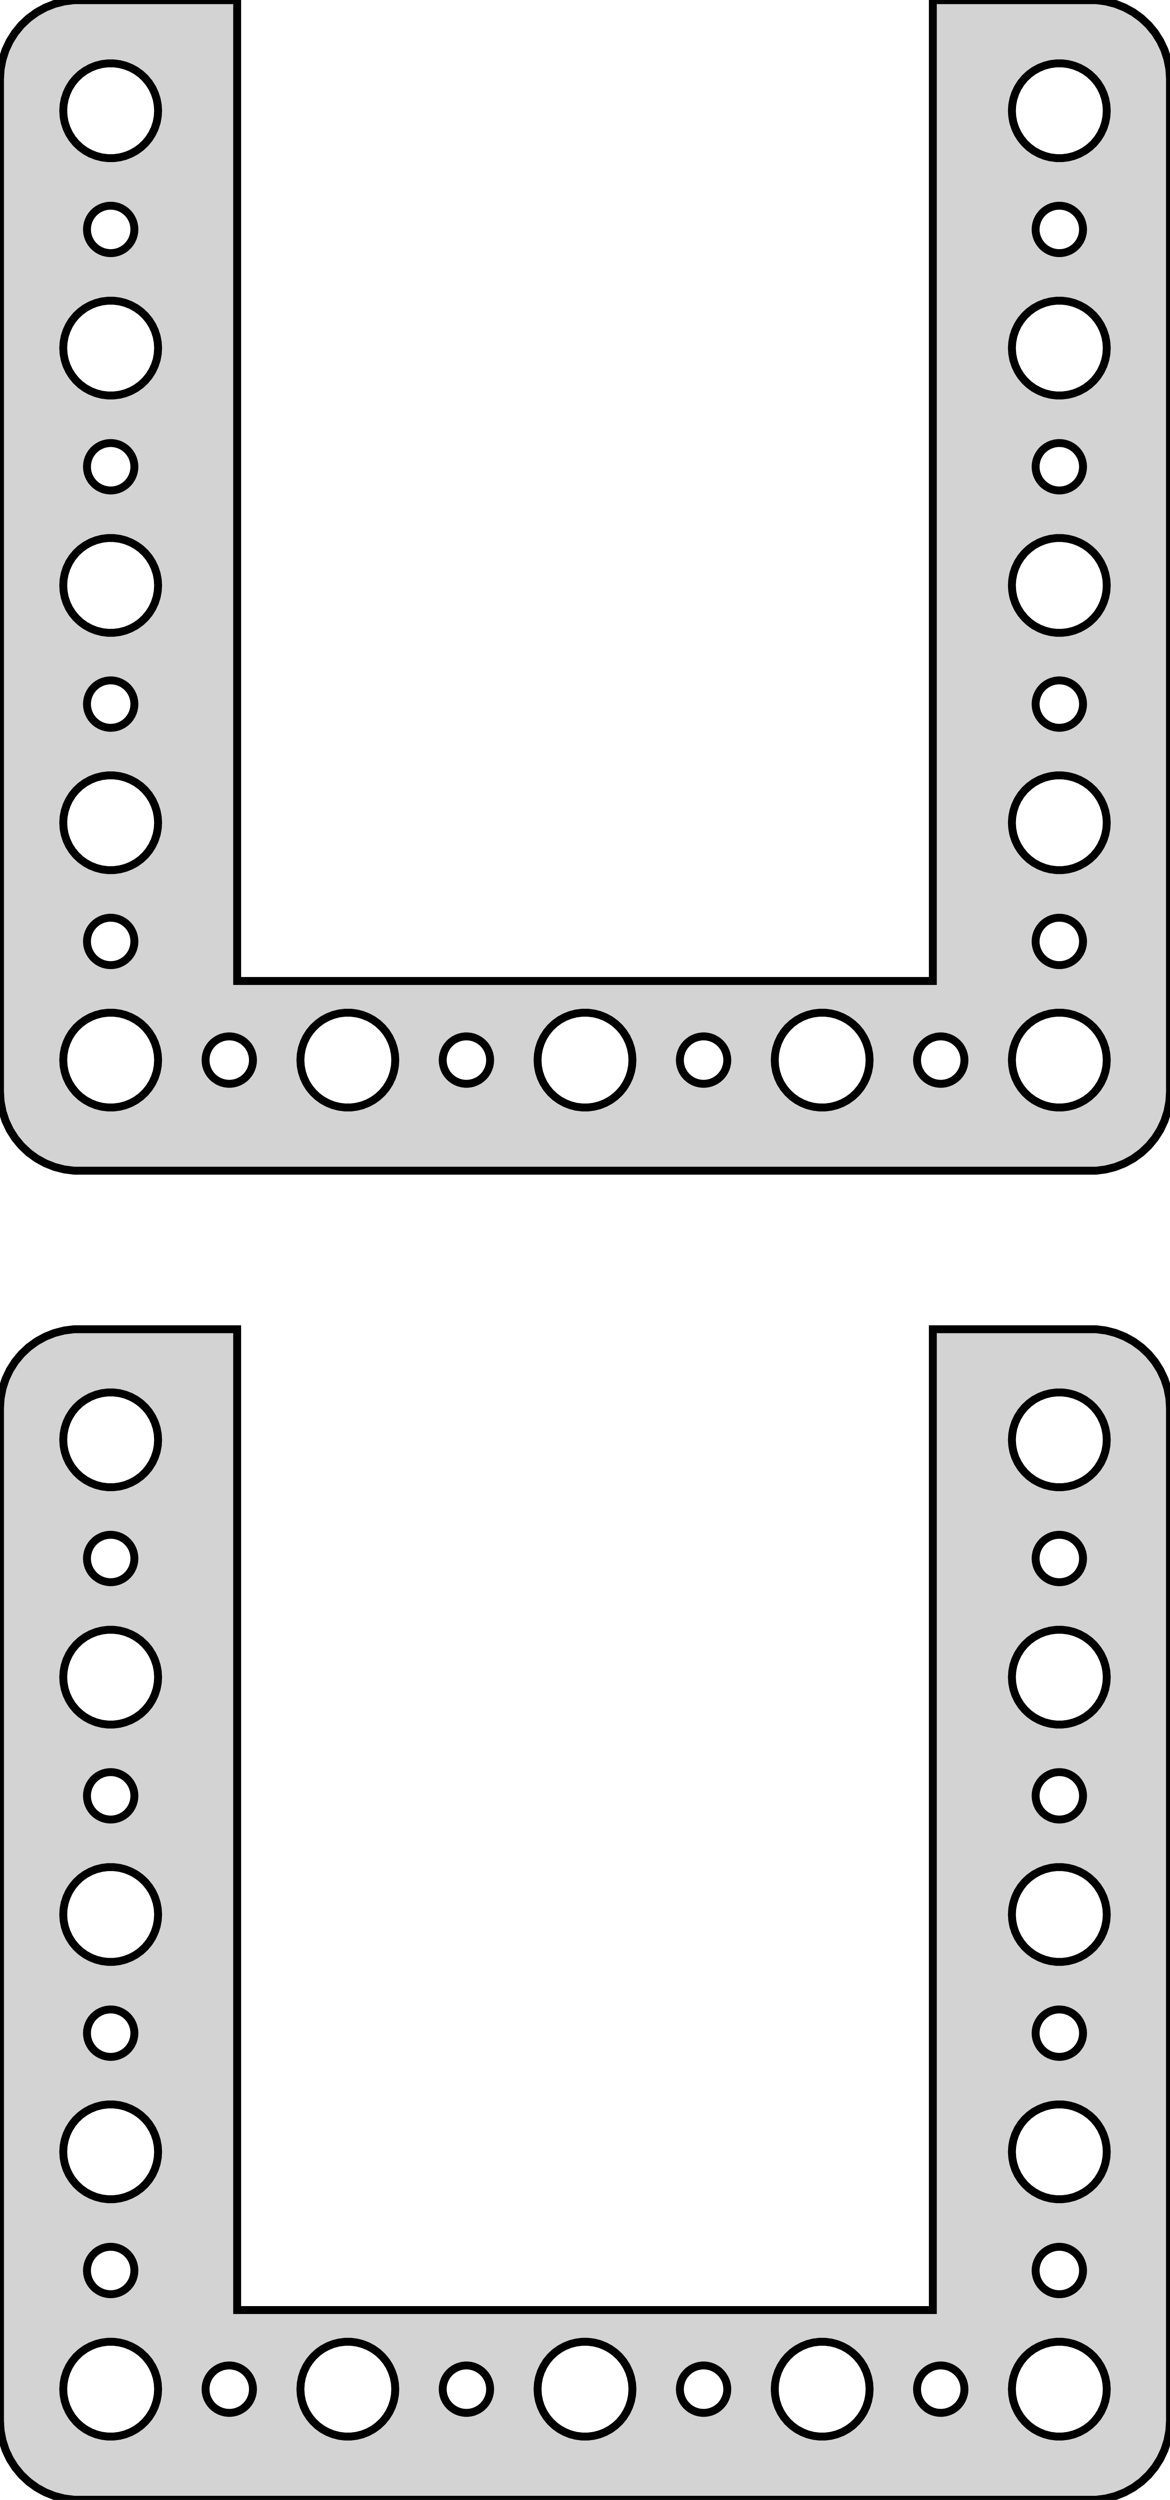 <?xml version="1.0" standalone="no"?>
<!DOCTYPE svg PUBLIC "-//W3C//DTD SVG 1.1//EN" "http://www.w3.org/Graphics/SVG/1.1/DTD/svg11.dtd">
<svg width="74mm" height="158mm" viewBox="-37 -289 74 158" xmlns="http://www.w3.org/2000/svg" version="1.1">
<title>OpenSCAD Model</title>
<path d="
M 32.937,-215.089 L 33.545,-215.245 L 34.129,-215.476 L 34.679,-215.778 L 35.187,-216.147 L 35.645,-216.577
 L 36.045,-217.061 L 36.382,-217.591 L 36.649,-218.159 L 36.843,-218.757 L 36.961,-219.373 L 37,-220
 L 37,-284 L 36.961,-284.627 L 36.843,-285.243 L 36.649,-285.841 L 36.382,-286.409 L 36.045,-286.939
 L 35.645,-287.423 L 35.187,-287.853 L 34.679,-288.222 L 34.129,-288.524 L 33.545,-288.755 L 32.937,-288.911
 L 32.314,-288.99 L 22,-288.99 L 22,-227 L -22,-227 L -22,-288.99 L -32.314,-288.99
 L -32.937,-288.911 L -33.545,-288.755 L -34.129,-288.524 L -34.679,-288.222 L -35.187,-287.853 L -35.645,-287.423
 L -36.045,-286.939 L -36.382,-286.409 L -36.649,-285.841 L -36.843,-285.243 L -36.961,-284.627 L -37,-284
 L -37,-220 L -36.961,-219.373 L -36.843,-218.757 L -36.649,-218.159 L -36.382,-217.591 L -36.045,-217.061
 L -35.645,-216.577 L -35.187,-216.147 L -34.679,-215.778 L -34.129,-215.476 L -33.545,-215.245 L -32.937,-215.089
 L -32.314,-215.01 L 32.314,-215.01 z
M -30.188,-279.006 L -30.562,-279.053 L -30.927,-279.147 L -31.277,-279.286 L -31.608,-279.467 L -31.912,-279.688
 L -32.187,-279.946 L -32.427,-280.237 L -32.629,-280.555 L -32.789,-280.896 L -32.906,-281.254 L -32.976,-281.624
 L -33,-282 L -32.976,-282.376 L -32.906,-282.746 L -32.789,-283.104 L -32.629,-283.445 L -32.427,-283.763
 L -32.187,-284.054 L -31.912,-284.312 L -31.608,-284.533 L -31.277,-284.714 L -30.927,-284.853 L -30.562,-284.947
 L -30.188,-284.994 L -29.812,-284.994 L -29.438,-284.947 L -29.073,-284.853 L -28.723,-284.714 L -28.392,-284.533
 L -28.088,-284.312 L -27.813,-284.054 L -27.573,-283.763 L -27.371,-283.445 L -27.211,-283.104 L -27.094,-282.746
 L -27.024,-282.376 L -27,-282 L -27.024,-281.624 L -27.094,-281.254 L -27.211,-280.896 L -27.371,-280.555
 L -27.573,-280.237 L -27.813,-279.946 L -28.088,-279.688 L -28.392,-279.467 L -28.723,-279.286 L -29.073,-279.147
 L -29.438,-279.053 L -29.812,-279.006 z
M 29.812,-279.006 L 29.438,-279.053 L 29.073,-279.147 L 28.723,-279.286 L 28.392,-279.467 L 28.088,-279.688
 L 27.813,-279.946 L 27.573,-280.237 L 27.371,-280.555 L 27.211,-280.896 L 27.094,-281.254 L 27.024,-281.624
 L 27,-282 L 27.024,-282.376 L 27.094,-282.746 L 27.211,-283.104 L 27.371,-283.445 L 27.573,-283.763
 L 27.813,-284.054 L 28.088,-284.312 L 28.392,-284.533 L 28.723,-284.714 L 29.073,-284.853 L 29.438,-284.947
 L 29.812,-284.994 L 30.188,-284.994 L 30.562,-284.947 L 30.927,-284.853 L 31.277,-284.714 L 31.608,-284.533
 L 31.912,-284.312 L 32.187,-284.054 L 32.427,-283.763 L 32.629,-283.445 L 32.789,-283.104 L 32.906,-282.746
 L 32.976,-282.376 L 33,-282 L 32.976,-281.624 L 32.906,-281.254 L 32.789,-280.896 L 32.629,-280.555
 L 32.427,-280.237 L 32.187,-279.946 L 31.912,-279.688 L 31.608,-279.467 L 31.277,-279.286 L 30.927,-279.147
 L 30.562,-279.053 L 30.188,-279.006 z
M 29.906,-273.003 L 29.719,-273.027 L 29.537,-273.073 L 29.361,-273.143 L 29.196,-273.234 L 29.044,-273.344
 L 28.907,-273.473 L 28.787,-273.618 L 28.686,-273.777 L 28.605,-273.948 L 28.547,-274.127 L 28.512,-274.312
 L 28.5,-274.5 L 28.512,-274.688 L 28.547,-274.873 L 28.605,-275.052 L 28.686,-275.223 L 28.787,-275.382
 L 28.907,-275.527 L 29.044,-275.656 L 29.196,-275.766 L 29.361,-275.857 L 29.537,-275.927 L 29.719,-275.973
 L 29.906,-275.997 L 30.094,-275.997 L 30.281,-275.973 L 30.463,-275.927 L 30.639,-275.857 L 30.804,-275.766
 L 30.956,-275.656 L 31.093,-275.527 L 31.213,-275.382 L 31.314,-275.223 L 31.395,-275.052 L 31.453,-274.873
 L 31.488,-274.688 L 31.5,-274.5 L 31.488,-274.312 L 31.453,-274.127 L 31.395,-273.948 L 31.314,-273.777
 L 31.213,-273.618 L 31.093,-273.473 L 30.956,-273.344 L 30.804,-273.234 L 30.639,-273.143 L 30.463,-273.073
 L 30.281,-273.027 L 30.094,-273.003 z
M -30.094,-273.003 L -30.281,-273.027 L -30.463,-273.073 L -30.639,-273.143 L -30.804,-273.234 L -30.956,-273.344
 L -31.093,-273.473 L -31.213,-273.618 L -31.314,-273.777 L -31.395,-273.948 L -31.453,-274.127 L -31.488,-274.312
 L -31.5,-274.5 L -31.488,-274.688 L -31.453,-274.873 L -31.395,-275.052 L -31.314,-275.223 L -31.213,-275.382
 L -31.093,-275.527 L -30.956,-275.656 L -30.804,-275.766 L -30.639,-275.857 L -30.463,-275.927 L -30.281,-275.973
 L -30.094,-275.997 L -29.906,-275.997 L -29.719,-275.973 L -29.537,-275.927 L -29.361,-275.857 L -29.196,-275.766
 L -29.044,-275.656 L -28.907,-275.527 L -28.787,-275.382 L -28.686,-275.223 L -28.605,-275.052 L -28.547,-274.873
 L -28.512,-274.688 L -28.5,-274.5 L -28.512,-274.312 L -28.547,-274.127 L -28.605,-273.948 L -28.686,-273.777
 L -28.787,-273.618 L -28.907,-273.473 L -29.044,-273.344 L -29.196,-273.234 L -29.361,-273.143 L -29.537,-273.073
 L -29.719,-273.027 L -29.906,-273.003 z
M 29.812,-264.006 L 29.438,-264.053 L 29.073,-264.147 L 28.723,-264.286 L 28.392,-264.467 L 28.088,-264.688
 L 27.813,-264.946 L 27.573,-265.237 L 27.371,-265.555 L 27.211,-265.896 L 27.094,-266.254 L 27.024,-266.624
 L 27,-267 L 27.024,-267.376 L 27.094,-267.746 L 27.211,-268.104 L 27.371,-268.445 L 27.573,-268.763
 L 27.813,-269.054 L 28.088,-269.312 L 28.392,-269.533 L 28.723,-269.714 L 29.073,-269.853 L 29.438,-269.947
 L 29.812,-269.994 L 30.188,-269.994 L 30.562,-269.947 L 30.927,-269.853 L 31.277,-269.714 L 31.608,-269.533
 L 31.912,-269.312 L 32.187,-269.054 L 32.427,-268.763 L 32.629,-268.445 L 32.789,-268.104 L 32.906,-267.746
 L 32.976,-267.376 L 33,-267 L 32.976,-266.624 L 32.906,-266.254 L 32.789,-265.896 L 32.629,-265.555
 L 32.427,-265.237 L 32.187,-264.946 L 31.912,-264.688 L 31.608,-264.467 L 31.277,-264.286 L 30.927,-264.147
 L 30.562,-264.053 L 30.188,-264.006 z
M -30.188,-264.006 L -30.562,-264.053 L -30.927,-264.147 L -31.277,-264.286 L -31.608,-264.467 L -31.912,-264.688
 L -32.187,-264.946 L -32.427,-265.237 L -32.629,-265.555 L -32.789,-265.896 L -32.906,-266.254 L -32.976,-266.624
 L -33,-267 L -32.976,-267.376 L -32.906,-267.746 L -32.789,-268.104 L -32.629,-268.445 L -32.427,-268.763
 L -32.187,-269.054 L -31.912,-269.312 L -31.608,-269.533 L -31.277,-269.714 L -30.927,-269.853 L -30.562,-269.947
 L -30.188,-269.994 L -29.812,-269.994 L -29.438,-269.947 L -29.073,-269.853 L -28.723,-269.714 L -28.392,-269.533
 L -28.088,-269.312 L -27.813,-269.054 L -27.573,-268.763 L -27.371,-268.445 L -27.211,-268.104 L -27.094,-267.746
 L -27.024,-267.376 L -27,-267 L -27.024,-266.624 L -27.094,-266.254 L -27.211,-265.896 L -27.371,-265.555
 L -27.573,-265.237 L -27.813,-264.946 L -28.088,-264.688 L -28.392,-264.467 L -28.723,-264.286 L -29.073,-264.147
 L -29.438,-264.053 L -29.812,-264.006 z
M -30.094,-258.003 L -30.281,-258.027 L -30.463,-258.073 L -30.639,-258.143 L -30.804,-258.234 L -30.956,-258.344
 L -31.093,-258.473 L -31.213,-258.618 L -31.314,-258.777 L -31.395,-258.948 L -31.453,-259.127 L -31.488,-259.312
 L -31.5,-259.5 L -31.488,-259.688 L -31.453,-259.873 L -31.395,-260.052 L -31.314,-260.223 L -31.213,-260.382
 L -31.093,-260.527 L -30.956,-260.656 L -30.804,-260.766 L -30.639,-260.857 L -30.463,-260.927 L -30.281,-260.973
 L -30.094,-260.997 L -29.906,-260.997 L -29.719,-260.973 L -29.537,-260.927 L -29.361,-260.857 L -29.196,-260.766
 L -29.044,-260.656 L -28.907,-260.527 L -28.787,-260.382 L -28.686,-260.223 L -28.605,-260.052 L -28.547,-259.873
 L -28.512,-259.688 L -28.5,-259.5 L -28.512,-259.312 L -28.547,-259.127 L -28.605,-258.948 L -28.686,-258.777
 L -28.787,-258.618 L -28.907,-258.473 L -29.044,-258.344 L -29.196,-258.234 L -29.361,-258.143 L -29.537,-258.073
 L -29.719,-258.027 L -29.906,-258.003 z
M 29.906,-258.003 L 29.719,-258.027 L 29.537,-258.073 L 29.361,-258.143 L 29.196,-258.234 L 29.044,-258.344
 L 28.907,-258.473 L 28.787,-258.618 L 28.686,-258.777 L 28.605,-258.948 L 28.547,-259.127 L 28.512,-259.312
 L 28.5,-259.5 L 28.512,-259.688 L 28.547,-259.873 L 28.605,-260.052 L 28.686,-260.223 L 28.787,-260.382
 L 28.907,-260.527 L 29.044,-260.656 L 29.196,-260.766 L 29.361,-260.857 L 29.537,-260.927 L 29.719,-260.973
 L 29.906,-260.997 L 30.094,-260.997 L 30.281,-260.973 L 30.463,-260.927 L 30.639,-260.857 L 30.804,-260.766
 L 30.956,-260.656 L 31.093,-260.527 L 31.213,-260.382 L 31.314,-260.223 L 31.395,-260.052 L 31.453,-259.873
 L 31.488,-259.688 L 31.5,-259.5 L 31.488,-259.312 L 31.453,-259.127 L 31.395,-258.948 L 31.314,-258.777
 L 31.213,-258.618 L 31.093,-258.473 L 30.956,-258.344 L 30.804,-258.234 L 30.639,-258.143 L 30.463,-258.073
 L 30.281,-258.027 L 30.094,-258.003 z
M 29.812,-249.006 L 29.438,-249.053 L 29.073,-249.147 L 28.723,-249.286 L 28.392,-249.467 L 28.088,-249.688
 L 27.813,-249.946 L 27.573,-250.237 L 27.371,-250.555 L 27.211,-250.896 L 27.094,-251.254 L 27.024,-251.624
 L 27,-252 L 27.024,-252.376 L 27.094,-252.746 L 27.211,-253.104 L 27.371,-253.445 L 27.573,-253.763
 L 27.813,-254.054 L 28.088,-254.312 L 28.392,-254.533 L 28.723,-254.714 L 29.073,-254.853 L 29.438,-254.947
 L 29.812,-254.994 L 30.188,-254.994 L 30.562,-254.947 L 30.927,-254.853 L 31.277,-254.714 L 31.608,-254.533
 L 31.912,-254.312 L 32.187,-254.054 L 32.427,-253.763 L 32.629,-253.445 L 32.789,-253.104 L 32.906,-252.746
 L 32.976,-252.376 L 33,-252 L 32.976,-251.624 L 32.906,-251.254 L 32.789,-250.896 L 32.629,-250.555
 L 32.427,-250.237 L 32.187,-249.946 L 31.912,-249.688 L 31.608,-249.467 L 31.277,-249.286 L 30.927,-249.147
 L 30.562,-249.053 L 30.188,-249.006 z
M -30.188,-249.006 L -30.562,-249.053 L -30.927,-249.147 L -31.277,-249.286 L -31.608,-249.467 L -31.912,-249.688
 L -32.187,-249.946 L -32.427,-250.237 L -32.629,-250.555 L -32.789,-250.896 L -32.906,-251.254 L -32.976,-251.624
 L -33,-252 L -32.976,-252.376 L -32.906,-252.746 L -32.789,-253.104 L -32.629,-253.445 L -32.427,-253.763
 L -32.187,-254.054 L -31.912,-254.312 L -31.608,-254.533 L -31.277,-254.714 L -30.927,-254.853 L -30.562,-254.947
 L -30.188,-254.994 L -29.812,-254.994 L -29.438,-254.947 L -29.073,-254.853 L -28.723,-254.714 L -28.392,-254.533
 L -28.088,-254.312 L -27.813,-254.054 L -27.573,-253.763 L -27.371,-253.445 L -27.211,-253.104 L -27.094,-252.746
 L -27.024,-252.376 L -27,-252 L -27.024,-251.624 L -27.094,-251.254 L -27.211,-250.896 L -27.371,-250.555
 L -27.573,-250.237 L -27.813,-249.946 L -28.088,-249.688 L -28.392,-249.467 L -28.723,-249.286 L -29.073,-249.147
 L -29.438,-249.053 L -29.812,-249.006 z
M 29.906,-243.003 L 29.719,-243.027 L 29.537,-243.073 L 29.361,-243.143 L 29.196,-243.234 L 29.044,-243.344
 L 28.907,-243.473 L 28.787,-243.618 L 28.686,-243.777 L 28.605,-243.948 L 28.547,-244.127 L 28.512,-244.312
 L 28.5,-244.5 L 28.512,-244.688 L 28.547,-244.873 L 28.605,-245.052 L 28.686,-245.223 L 28.787,-245.382
 L 28.907,-245.527 L 29.044,-245.656 L 29.196,-245.766 L 29.361,-245.857 L 29.537,-245.927 L 29.719,-245.973
 L 29.906,-245.997 L 30.094,-245.997 L 30.281,-245.973 L 30.463,-245.927 L 30.639,-245.857 L 30.804,-245.766
 L 30.956,-245.656 L 31.093,-245.527 L 31.213,-245.382 L 31.314,-245.223 L 31.395,-245.052 L 31.453,-244.873
 L 31.488,-244.688 L 31.5,-244.5 L 31.488,-244.312 L 31.453,-244.127 L 31.395,-243.948 L 31.314,-243.777
 L 31.213,-243.618 L 31.093,-243.473 L 30.956,-243.344 L 30.804,-243.234 L 30.639,-243.143 L 30.463,-243.073
 L 30.281,-243.027 L 30.094,-243.003 z
M -30.094,-243.003 L -30.281,-243.027 L -30.463,-243.073 L -30.639,-243.143 L -30.804,-243.234 L -30.956,-243.344
 L -31.093,-243.473 L -31.213,-243.618 L -31.314,-243.777 L -31.395,-243.948 L -31.453,-244.127 L -31.488,-244.312
 L -31.5,-244.5 L -31.488,-244.688 L -31.453,-244.873 L -31.395,-245.052 L -31.314,-245.223 L -31.213,-245.382
 L -31.093,-245.527 L -30.956,-245.656 L -30.804,-245.766 L -30.639,-245.857 L -30.463,-245.927 L -30.281,-245.973
 L -30.094,-245.997 L -29.906,-245.997 L -29.719,-245.973 L -29.537,-245.927 L -29.361,-245.857 L -29.196,-245.766
 L -29.044,-245.656 L -28.907,-245.527 L -28.787,-245.382 L -28.686,-245.223 L -28.605,-245.052 L -28.547,-244.873
 L -28.512,-244.688 L -28.5,-244.5 L -28.512,-244.312 L -28.547,-244.127 L -28.605,-243.948 L -28.686,-243.777
 L -28.787,-243.618 L -28.907,-243.473 L -29.044,-243.344 L -29.196,-243.234 L -29.361,-243.143 L -29.537,-243.073
 L -29.719,-243.027 L -29.906,-243.003 z
M 29.812,-234.006 L 29.438,-234.053 L 29.073,-234.147 L 28.723,-234.286 L 28.392,-234.467 L 28.088,-234.688
 L 27.813,-234.946 L 27.573,-235.237 L 27.371,-235.555 L 27.211,-235.896 L 27.094,-236.254 L 27.024,-236.624
 L 27,-237 L 27.024,-237.376 L 27.094,-237.746 L 27.211,-238.104 L 27.371,-238.445 L 27.573,-238.763
 L 27.813,-239.054 L 28.088,-239.312 L 28.392,-239.533 L 28.723,-239.714 L 29.073,-239.853 L 29.438,-239.947
 L 29.812,-239.994 L 30.188,-239.994 L 30.562,-239.947 L 30.927,-239.853 L 31.277,-239.714 L 31.608,-239.533
 L 31.912,-239.312 L 32.187,-239.054 L 32.427,-238.763 L 32.629,-238.445 L 32.789,-238.104 L 32.906,-237.746
 L 32.976,-237.376 L 33,-237 L 32.976,-236.624 L 32.906,-236.254 L 32.789,-235.896 L 32.629,-235.555
 L 32.427,-235.237 L 32.187,-234.946 L 31.912,-234.688 L 31.608,-234.467 L 31.277,-234.286 L 30.927,-234.147
 L 30.562,-234.053 L 30.188,-234.006 z
M -30.188,-234.006 L -30.562,-234.053 L -30.927,-234.147 L -31.277,-234.286 L -31.608,-234.467 L -31.912,-234.688
 L -32.187,-234.946 L -32.427,-235.237 L -32.629,-235.555 L -32.789,-235.896 L -32.906,-236.254 L -32.976,-236.624
 L -33,-237 L -32.976,-237.376 L -32.906,-237.746 L -32.789,-238.104 L -32.629,-238.445 L -32.427,-238.763
 L -32.187,-239.054 L -31.912,-239.312 L -31.608,-239.533 L -31.277,-239.714 L -30.927,-239.853 L -30.562,-239.947
 L -30.188,-239.994 L -29.812,-239.994 L -29.438,-239.947 L -29.073,-239.853 L -28.723,-239.714 L -28.392,-239.533
 L -28.088,-239.312 L -27.813,-239.054 L -27.573,-238.763 L -27.371,-238.445 L -27.211,-238.104 L -27.094,-237.746
 L -27.024,-237.376 L -27,-237 L -27.024,-236.624 L -27.094,-236.254 L -27.211,-235.896 L -27.371,-235.555
 L -27.573,-235.237 L -27.813,-234.946 L -28.088,-234.688 L -28.392,-234.467 L -28.723,-234.286 L -29.073,-234.147
 L -29.438,-234.053 L -29.812,-234.006 z
M -30.094,-228.003 L -30.281,-228.027 L -30.463,-228.073 L -30.639,-228.143 L -30.804,-228.234 L -30.956,-228.344
 L -31.093,-228.473 L -31.213,-228.618 L -31.314,-228.777 L -31.395,-228.948 L -31.453,-229.127 L -31.488,-229.312
 L -31.5,-229.5 L -31.488,-229.688 L -31.453,-229.873 L -31.395,-230.052 L -31.314,-230.223 L -31.213,-230.382
 L -31.093,-230.527 L -30.956,-230.656 L -30.804,-230.766 L -30.639,-230.857 L -30.463,-230.927 L -30.281,-230.973
 L -30.094,-230.997 L -29.906,-230.997 L -29.719,-230.973 L -29.537,-230.927 L -29.361,-230.857 L -29.196,-230.766
 L -29.044,-230.656 L -28.907,-230.527 L -28.787,-230.382 L -28.686,-230.223 L -28.605,-230.052 L -28.547,-229.873
 L -28.512,-229.688 L -28.5,-229.5 L -28.512,-229.312 L -28.547,-229.127 L -28.605,-228.948 L -28.686,-228.777
 L -28.787,-228.618 L -28.907,-228.473 L -29.044,-228.344 L -29.196,-228.234 L -29.361,-228.143 L -29.537,-228.073
 L -29.719,-228.027 L -29.906,-228.003 z
M 29.906,-228.003 L 29.719,-228.027 L 29.537,-228.073 L 29.361,-228.143 L 29.196,-228.234 L 29.044,-228.344
 L 28.907,-228.473 L 28.787,-228.618 L 28.686,-228.777 L 28.605,-228.948 L 28.547,-229.127 L 28.512,-229.312
 L 28.5,-229.5 L 28.512,-229.688 L 28.547,-229.873 L 28.605,-230.052 L 28.686,-230.223 L 28.787,-230.382
 L 28.907,-230.527 L 29.044,-230.656 L 29.196,-230.766 L 29.361,-230.857 L 29.537,-230.927 L 29.719,-230.973
 L 29.906,-230.997 L 30.094,-230.997 L 30.281,-230.973 L 30.463,-230.927 L 30.639,-230.857 L 30.804,-230.766
 L 30.956,-230.656 L 31.093,-230.527 L 31.213,-230.382 L 31.314,-230.223 L 31.395,-230.052 L 31.453,-229.873
 L 31.488,-229.688 L 31.5,-229.5 L 31.488,-229.312 L 31.453,-229.127 L 31.395,-228.948 L 31.314,-228.777
 L 31.213,-228.618 L 31.093,-228.473 L 30.956,-228.344 L 30.804,-228.234 L 30.639,-228.143 L 30.463,-228.073
 L 30.281,-228.027 L 30.094,-228.003 z
M 14.812,-219.006 L 14.438,-219.053 L 14.073,-219.147 L 13.723,-219.286 L 13.393,-219.467 L 13.088,-219.688
 L 12.813,-219.946 L 12.573,-220.237 L 12.371,-220.555 L 12.211,-220.896 L 12.094,-221.254 L 12.024,-221.624
 L 12,-222 L 12.024,-222.376 L 12.094,-222.746 L 12.211,-223.104 L 12.371,-223.445 L 12.573,-223.763
 L 12.813,-224.054 L 13.088,-224.312 L 13.393,-224.533 L 13.723,-224.714 L 14.073,-224.853 L 14.438,-224.947
 L 14.812,-224.994 L 15.188,-224.994 L 15.562,-224.947 L 15.927,-224.853 L 16.277,-224.714 L 16.608,-224.533
 L 16.912,-224.312 L 17.187,-224.054 L 17.427,-223.763 L 17.629,-223.445 L 17.789,-223.104 L 17.906,-222.746
 L 17.976,-222.376 L 18,-222 L 17.976,-221.624 L 17.906,-221.254 L 17.789,-220.896 L 17.629,-220.555
 L 17.427,-220.237 L 17.187,-219.946 L 16.912,-219.688 L 16.608,-219.467 L 16.277,-219.286 L 15.927,-219.147
 L 15.562,-219.053 L 15.188,-219.006 z
M -0.188,-219.006 L -0.562,-219.053 L -0.927,-219.147 L -1.277,-219.286 L -1.607,-219.467 L -1.912,-219.688
 L -2.187,-219.946 L -2.427,-220.237 L -2.629,-220.555 L -2.789,-220.896 L -2.906,-221.254 L -2.976,-221.624
 L -3,-222 L -2.976,-222.376 L -2.906,-222.746 L -2.789,-223.104 L -2.629,-223.445 L -2.427,-223.763
 L -2.187,-224.054 L -1.912,-224.312 L -1.607,-224.533 L -1.277,-224.714 L -0.927,-224.853 L -0.562,-224.947
 L -0.188,-224.994 L 0.188,-224.994 L 0.562,-224.947 L 0.927,-224.853 L 1.277,-224.714 L 1.607,-224.533
 L 1.912,-224.312 L 2.187,-224.054 L 2.427,-223.763 L 2.629,-223.445 L 2.789,-223.104 L 2.906,-222.746
 L 2.976,-222.376 L 3,-222 L 2.976,-221.624 L 2.906,-221.254 L 2.789,-220.896 L 2.629,-220.555
 L 2.427,-220.237 L 2.187,-219.946 L 1.912,-219.688 L 1.607,-219.467 L 1.277,-219.286 L 0.927,-219.147
 L 0.562,-219.053 L 0.188,-219.006 z
M -15.188,-219.006 L -15.562,-219.053 L -15.927,-219.147 L -16.277,-219.286 L -16.608,-219.467 L -16.912,-219.688
 L -17.187,-219.946 L -17.427,-220.237 L -17.629,-220.555 L -17.789,-220.896 L -17.906,-221.254 L -17.976,-221.624
 L -18,-222 L -17.976,-222.376 L -17.906,-222.746 L -17.789,-223.104 L -17.629,-223.445 L -17.427,-223.763
 L -17.187,-224.054 L -16.912,-224.312 L -16.608,-224.533 L -16.277,-224.714 L -15.927,-224.853 L -15.562,-224.947
 L -15.188,-224.994 L -14.812,-224.994 L -14.438,-224.947 L -14.073,-224.853 L -13.723,-224.714 L -13.393,-224.533
 L -13.088,-224.312 L -12.813,-224.054 L -12.573,-223.763 L -12.371,-223.445 L -12.211,-223.104 L -12.094,-222.746
 L -12.024,-222.376 L -12,-222 L -12.024,-221.624 L -12.094,-221.254 L -12.211,-220.896 L -12.371,-220.555
 L -12.573,-220.237 L -12.813,-219.946 L -13.088,-219.688 L -13.393,-219.467 L -13.723,-219.286 L -14.073,-219.147
 L -14.438,-219.053 L -14.812,-219.006 z
M 29.812,-219.006 L 29.438,-219.053 L 29.073,-219.147 L 28.723,-219.286 L 28.392,-219.467 L 28.088,-219.688
 L 27.813,-219.946 L 27.573,-220.237 L 27.371,-220.555 L 27.211,-220.896 L 27.094,-221.254 L 27.024,-221.624
 L 27,-222 L 27.024,-222.376 L 27.094,-222.746 L 27.211,-223.104 L 27.371,-223.445 L 27.573,-223.763
 L 27.813,-224.054 L 28.088,-224.312 L 28.392,-224.533 L 28.723,-224.714 L 29.073,-224.853 L 29.438,-224.947
 L 29.812,-224.994 L 30.188,-224.994 L 30.562,-224.947 L 30.927,-224.853 L 31.277,-224.714 L 31.608,-224.533
 L 31.912,-224.312 L 32.187,-224.054 L 32.427,-223.763 L 32.629,-223.445 L 32.789,-223.104 L 32.906,-222.746
 L 32.976,-222.376 L 33,-222 L 32.976,-221.624 L 32.906,-221.254 L 32.789,-220.896 L 32.629,-220.555
 L 32.427,-220.237 L 32.187,-219.946 L 31.912,-219.688 L 31.608,-219.467 L 31.277,-219.286 L 30.927,-219.147
 L 30.562,-219.053 L 30.188,-219.006 z
M -30.188,-219.006 L -30.562,-219.053 L -30.927,-219.147 L -31.277,-219.286 L -31.608,-219.467 L -31.912,-219.688
 L -32.187,-219.946 L -32.427,-220.237 L -32.629,-220.555 L -32.789,-220.896 L -32.906,-221.254 L -32.976,-221.624
 L -33,-222 L -32.976,-222.376 L -32.906,-222.746 L -32.789,-223.104 L -32.629,-223.445 L -32.427,-223.763
 L -32.187,-224.054 L -31.912,-224.312 L -31.608,-224.533 L -31.277,-224.714 L -30.927,-224.853 L -30.562,-224.947
 L -30.188,-224.994 L -29.812,-224.994 L -29.438,-224.947 L -29.073,-224.853 L -28.723,-224.714 L -28.392,-224.533
 L -28.088,-224.312 L -27.813,-224.054 L -27.573,-223.763 L -27.371,-223.445 L -27.211,-223.104 L -27.094,-222.746
 L -27.024,-222.376 L -27,-222 L -27.024,-221.624 L -27.094,-221.254 L -27.211,-220.896 L -27.371,-220.555
 L -27.573,-220.237 L -27.813,-219.946 L -28.088,-219.688 L -28.392,-219.467 L -28.723,-219.286 L -29.073,-219.147
 L -29.438,-219.053 L -29.812,-219.006 z
M -22.594,-220.503 L -22.781,-220.527 L -22.963,-220.573 L -23.139,-220.643 L -23.304,-220.734 L -23.456,-220.844
 L -23.593,-220.973 L -23.713,-221.118 L -23.814,-221.277 L -23.895,-221.448 L -23.953,-221.627 L -23.988,-221.812
 L -24,-222 L -23.988,-222.188 L -23.953,-222.373 L -23.895,-222.552 L -23.814,-222.723 L -23.713,-222.882
 L -23.593,-223.027 L -23.456,-223.156 L -23.304,-223.266 L -23.139,-223.357 L -22.963,-223.427 L -22.781,-223.473
 L -22.594,-223.497 L -22.406,-223.497 L -22.219,-223.473 L -22.037,-223.427 L -21.861,-223.357 L -21.696,-223.266
 L -21.544,-223.156 L -21.407,-223.027 L -21.287,-222.882 L -21.186,-222.723 L -21.105,-222.552 L -21.047,-222.373
 L -21.012,-222.188 L -21,-222 L -21.012,-221.812 L -21.047,-221.627 L -21.105,-221.448 L -21.186,-221.277
 L -21.287,-221.118 L -21.407,-220.973 L -21.544,-220.844 L -21.696,-220.734 L -21.861,-220.643 L -22.037,-220.573
 L -22.219,-220.527 L -22.406,-220.503 z
M 7.406,-220.503 L 7.219,-220.527 L 7.036,-220.573 L 6.861,-220.643 L 6.696,-220.734 L 6.544,-220.844
 L 6.407,-220.973 L 6.286,-221.118 L 6.186,-221.277 L 6.105,-221.448 L 6.047,-221.627 L 6.012,-221.812
 L 6,-222 L 6.012,-222.188 L 6.047,-222.373 L 6.105,-222.552 L 6.186,-222.723 L 6.286,-222.882
 L 6.407,-223.027 L 6.544,-223.156 L 6.696,-223.266 L 6.861,-223.357 L 7.036,-223.427 L 7.219,-223.473
 L 7.406,-223.497 L 7.594,-223.497 L 7.781,-223.473 L 7.964,-223.427 L 8.139,-223.357 L 8.304,-223.266
 L 8.456,-223.156 L 8.593,-223.027 L 8.714,-222.882 L 8.814,-222.723 L 8.895,-222.552 L 8.953,-222.373
 L 8.988,-222.188 L 9,-222 L 8.988,-221.812 L 8.953,-221.627 L 8.895,-221.448 L 8.814,-221.277
 L 8.714,-221.118 L 8.593,-220.973 L 8.456,-220.844 L 8.304,-220.734 L 8.139,-220.643 L 7.964,-220.573
 L 7.781,-220.527 L 7.594,-220.503 z
M 22.406,-220.503 L 22.219,-220.527 L 22.037,-220.573 L 21.861,-220.643 L 21.696,-220.734 L 21.544,-220.844
 L 21.407,-220.973 L 21.287,-221.118 L 21.186,-221.277 L 21.105,-221.448 L 21.047,-221.627 L 21.012,-221.812
 L 21,-222 L 21.012,-222.188 L 21.047,-222.373 L 21.105,-222.552 L 21.186,-222.723 L 21.287,-222.882
 L 21.407,-223.027 L 21.544,-223.156 L 21.696,-223.266 L 21.861,-223.357 L 22.037,-223.427 L 22.219,-223.473
 L 22.406,-223.497 L 22.594,-223.497 L 22.781,-223.473 L 22.963,-223.427 L 23.139,-223.357 L 23.304,-223.266
 L 23.456,-223.156 L 23.593,-223.027 L 23.713,-222.882 L 23.814,-222.723 L 23.895,-222.552 L 23.953,-222.373
 L 23.988,-222.188 L 24,-222 L 23.988,-221.812 L 23.953,-221.627 L 23.895,-221.448 L 23.814,-221.277
 L 23.713,-221.118 L 23.593,-220.973 L 23.456,-220.844 L 23.304,-220.734 L 23.139,-220.643 L 22.963,-220.573
 L 22.781,-220.527 L 22.594,-220.503 z
M -7.594,-220.503 L -7.781,-220.527 L -7.964,-220.573 L -8.139,-220.643 L -8.304,-220.734 L -8.456,-220.844
 L -8.593,-220.973 L -8.714,-221.118 L -8.814,-221.277 L -8.895,-221.448 L -8.953,-221.627 L -8.988,-221.812
 L -9,-222 L -8.988,-222.188 L -8.953,-222.373 L -8.895,-222.552 L -8.814,-222.723 L -8.714,-222.882
 L -8.593,-223.027 L -8.456,-223.156 L -8.304,-223.266 L -8.139,-223.357 L -7.964,-223.427 L -7.781,-223.473
 L -7.594,-223.497 L -7.406,-223.497 L -7.219,-223.473 L -7.036,-223.427 L -6.861,-223.357 L -6.696,-223.266
 L -6.544,-223.156 L -6.407,-223.027 L -6.286,-222.882 L -6.186,-222.723 L -6.105,-222.552 L -6.047,-222.373
 L -6.012,-222.188 L -6,-222 L -6.012,-221.812 L -6.047,-221.627 L -6.105,-221.448 L -6.186,-221.277
 L -6.286,-221.118 L -6.407,-220.973 L -6.544,-220.844 L -6.696,-220.734 L -6.861,-220.643 L -7.036,-220.573
 L -7.219,-220.527 L -7.406,-220.503 z
M 32.937,-131.089 L 33.545,-131.245 L 34.129,-131.476 L 34.679,-131.778 L 35.187,-132.147 L 35.645,-132.577
 L 36.045,-133.061 L 36.382,-133.591 L 36.649,-134.159 L 36.843,-134.757 L 36.961,-135.373 L 37,-136
 L 37,-200 L 36.961,-200.627 L 36.843,-201.243 L 36.649,-201.841 L 36.382,-202.409 L 36.045,-202.939
 L 35.645,-203.423 L 35.187,-203.853 L 34.679,-204.222 L 34.129,-204.524 L 33.545,-204.755 L 32.937,-204.911
 L 32.314,-204.99 L 22,-204.99 L 22,-143 L -22,-143 L -22,-204.99 L -32.314,-204.99
 L -32.937,-204.911 L -33.545,-204.755 L -34.129,-204.524 L -34.679,-204.222 L -35.187,-203.853 L -35.645,-203.423
 L -36.045,-202.939 L -36.382,-202.409 L -36.649,-201.841 L -36.843,-201.243 L -36.961,-200.627 L -37,-200
 L -37,-136 L -36.961,-135.373 L -36.843,-134.757 L -36.649,-134.159 L -36.382,-133.591 L -36.045,-133.061
 L -35.645,-132.577 L -35.187,-132.147 L -34.679,-131.778 L -34.129,-131.476 L -33.545,-131.245 L -32.937,-131.089
 L -32.314,-131.01 L 32.314,-131.01 z
M -30.188,-195.006 L -30.562,-195.053 L -30.927,-195.147 L -31.277,-195.286 L -31.608,-195.467 L -31.912,-195.688
 L -32.187,-195.946 L -32.427,-196.237 L -32.629,-196.555 L -32.789,-196.896 L -32.906,-197.254 L -32.976,-197.624
 L -33,-198 L -32.976,-198.376 L -32.906,-198.746 L -32.789,-199.104 L -32.629,-199.445 L -32.427,-199.763
 L -32.187,-200.054 L -31.912,-200.312 L -31.608,-200.533 L -31.277,-200.714 L -30.927,-200.853 L -30.562,-200.947
 L -30.188,-200.994 L -29.812,-200.994 L -29.438,-200.947 L -29.073,-200.853 L -28.723,-200.714 L -28.392,-200.533
 L -28.088,-200.312 L -27.813,-200.054 L -27.573,-199.763 L -27.371,-199.445 L -27.211,-199.104 L -27.094,-198.746
 L -27.024,-198.376 L -27,-198 L -27.024,-197.624 L -27.094,-197.254 L -27.211,-196.896 L -27.371,-196.555
 L -27.573,-196.237 L -27.813,-195.946 L -28.088,-195.688 L -28.392,-195.467 L -28.723,-195.286 L -29.073,-195.147
 L -29.438,-195.053 L -29.812,-195.006 z
M 29.812,-195.006 L 29.438,-195.053 L 29.073,-195.147 L 28.723,-195.286 L 28.392,-195.467 L 28.088,-195.688
 L 27.813,-195.946 L 27.573,-196.237 L 27.371,-196.555 L 27.211,-196.896 L 27.094,-197.254 L 27.024,-197.624
 L 27,-198 L 27.024,-198.376 L 27.094,-198.746 L 27.211,-199.104 L 27.371,-199.445 L 27.573,-199.763
 L 27.813,-200.054 L 28.088,-200.312 L 28.392,-200.533 L 28.723,-200.714 L 29.073,-200.853 L 29.438,-200.947
 L 29.812,-200.994 L 30.188,-200.994 L 30.562,-200.947 L 30.927,-200.853 L 31.277,-200.714 L 31.608,-200.533
 L 31.912,-200.312 L 32.187,-200.054 L 32.427,-199.763 L 32.629,-199.445 L 32.789,-199.104 L 32.906,-198.746
 L 32.976,-198.376 L 33,-198 L 32.976,-197.624 L 32.906,-197.254 L 32.789,-196.896 L 32.629,-196.555
 L 32.427,-196.237 L 32.187,-195.946 L 31.912,-195.688 L 31.608,-195.467 L 31.277,-195.286 L 30.927,-195.147
 L 30.562,-195.053 L 30.188,-195.006 z
M 29.906,-189.003 L 29.719,-189.027 L 29.537,-189.073 L 29.361,-189.143 L 29.196,-189.234 L 29.044,-189.344
 L 28.907,-189.473 L 28.787,-189.618 L 28.686,-189.777 L 28.605,-189.948 L 28.547,-190.127 L 28.512,-190.312
 L 28.5,-190.5 L 28.512,-190.688 L 28.547,-190.873 L 28.605,-191.052 L 28.686,-191.223 L 28.787,-191.382
 L 28.907,-191.527 L 29.044,-191.656 L 29.196,-191.766 L 29.361,-191.857 L 29.537,-191.927 L 29.719,-191.973
 L 29.906,-191.997 L 30.094,-191.997 L 30.281,-191.973 L 30.463,-191.927 L 30.639,-191.857 L 30.804,-191.766
 L 30.956,-191.656 L 31.093,-191.527 L 31.213,-191.382 L 31.314,-191.223 L 31.395,-191.052 L 31.453,-190.873
 L 31.488,-190.688 L 31.5,-190.5 L 31.488,-190.312 L 31.453,-190.127 L 31.395,-189.948 L 31.314,-189.777
 L 31.213,-189.618 L 31.093,-189.473 L 30.956,-189.344 L 30.804,-189.234 L 30.639,-189.143 L 30.463,-189.073
 L 30.281,-189.027 L 30.094,-189.003 z
M -30.094,-189.003 L -30.281,-189.027 L -30.463,-189.073 L -30.639,-189.143 L -30.804,-189.234 L -30.956,-189.344
 L -31.093,-189.473 L -31.213,-189.618 L -31.314,-189.777 L -31.395,-189.948 L -31.453,-190.127 L -31.488,-190.312
 L -31.5,-190.5 L -31.488,-190.688 L -31.453,-190.873 L -31.395,-191.052 L -31.314,-191.223 L -31.213,-191.382
 L -31.093,-191.527 L -30.956,-191.656 L -30.804,-191.766 L -30.639,-191.857 L -30.463,-191.927 L -30.281,-191.973
 L -30.094,-191.997 L -29.906,-191.997 L -29.719,-191.973 L -29.537,-191.927 L -29.361,-191.857 L -29.196,-191.766
 L -29.044,-191.656 L -28.907,-191.527 L -28.787,-191.382 L -28.686,-191.223 L -28.605,-191.052 L -28.547,-190.873
 L -28.512,-190.688 L -28.5,-190.5 L -28.512,-190.312 L -28.547,-190.127 L -28.605,-189.948 L -28.686,-189.777
 L -28.787,-189.618 L -28.907,-189.473 L -29.044,-189.344 L -29.196,-189.234 L -29.361,-189.143 L -29.537,-189.073
 L -29.719,-189.027 L -29.906,-189.003 z
M 29.812,-180.006 L 29.438,-180.053 L 29.073,-180.147 L 28.723,-180.286 L 28.392,-180.467 L 28.088,-180.688
 L 27.813,-180.946 L 27.573,-181.237 L 27.371,-181.555 L 27.211,-181.896 L 27.094,-182.254 L 27.024,-182.624
 L 27,-183 L 27.024,-183.376 L 27.094,-183.746 L 27.211,-184.104 L 27.371,-184.445 L 27.573,-184.763
 L 27.813,-185.054 L 28.088,-185.312 L 28.392,-185.533 L 28.723,-185.714 L 29.073,-185.853 L 29.438,-185.947
 L 29.812,-185.994 L 30.188,-185.994 L 30.562,-185.947 L 30.927,-185.853 L 31.277,-185.714 L 31.608,-185.533
 L 31.912,-185.312 L 32.187,-185.054 L 32.427,-184.763 L 32.629,-184.445 L 32.789,-184.104 L 32.906,-183.746
 L 32.976,-183.376 L 33,-183 L 32.976,-182.624 L 32.906,-182.254 L 32.789,-181.896 L 32.629,-181.555
 L 32.427,-181.237 L 32.187,-180.946 L 31.912,-180.688 L 31.608,-180.467 L 31.277,-180.286 L 30.927,-180.147
 L 30.562,-180.053 L 30.188,-180.006 z
M -30.188,-180.006 L -30.562,-180.053 L -30.927,-180.147 L -31.277,-180.286 L -31.608,-180.467 L -31.912,-180.688
 L -32.187,-180.946 L -32.427,-181.237 L -32.629,-181.555 L -32.789,-181.896 L -32.906,-182.254 L -32.976,-182.624
 L -33,-183 L -32.976,-183.376 L -32.906,-183.746 L -32.789,-184.104 L -32.629,-184.445 L -32.427,-184.763
 L -32.187,-185.054 L -31.912,-185.312 L -31.608,-185.533 L -31.277,-185.714 L -30.927,-185.853 L -30.562,-185.947
 L -30.188,-185.994 L -29.812,-185.994 L -29.438,-185.947 L -29.073,-185.853 L -28.723,-185.714 L -28.392,-185.533
 L -28.088,-185.312 L -27.813,-185.054 L -27.573,-184.763 L -27.371,-184.445 L -27.211,-184.104 L -27.094,-183.746
 L -27.024,-183.376 L -27,-183 L -27.024,-182.624 L -27.094,-182.254 L -27.211,-181.896 L -27.371,-181.555
 L -27.573,-181.237 L -27.813,-180.946 L -28.088,-180.688 L -28.392,-180.467 L -28.723,-180.286 L -29.073,-180.147
 L -29.438,-180.053 L -29.812,-180.006 z
M -30.094,-174.003 L -30.281,-174.027 L -30.463,-174.073 L -30.639,-174.143 L -30.804,-174.234 L -30.956,-174.344
 L -31.093,-174.473 L -31.213,-174.618 L -31.314,-174.777 L -31.395,-174.948 L -31.453,-175.127 L -31.488,-175.312
 L -31.5,-175.5 L -31.488,-175.688 L -31.453,-175.873 L -31.395,-176.052 L -31.314,-176.223 L -31.213,-176.382
 L -31.093,-176.527 L -30.956,-176.656 L -30.804,-176.766 L -30.639,-176.857 L -30.463,-176.927 L -30.281,-176.973
 L -30.094,-176.997 L -29.906,-176.997 L -29.719,-176.973 L -29.537,-176.927 L -29.361,-176.857 L -29.196,-176.766
 L -29.044,-176.656 L -28.907,-176.527 L -28.787,-176.382 L -28.686,-176.223 L -28.605,-176.052 L -28.547,-175.873
 L -28.512,-175.688 L -28.5,-175.5 L -28.512,-175.312 L -28.547,-175.127 L -28.605,-174.948 L -28.686,-174.777
 L -28.787,-174.618 L -28.907,-174.473 L -29.044,-174.344 L -29.196,-174.234 L -29.361,-174.143 L -29.537,-174.073
 L -29.719,-174.027 L -29.906,-174.003 z
M 29.906,-174.003 L 29.719,-174.027 L 29.537,-174.073 L 29.361,-174.143 L 29.196,-174.234 L 29.044,-174.344
 L 28.907,-174.473 L 28.787,-174.618 L 28.686,-174.777 L 28.605,-174.948 L 28.547,-175.127 L 28.512,-175.312
 L 28.5,-175.5 L 28.512,-175.688 L 28.547,-175.873 L 28.605,-176.052 L 28.686,-176.223 L 28.787,-176.382
 L 28.907,-176.527 L 29.044,-176.656 L 29.196,-176.766 L 29.361,-176.857 L 29.537,-176.927 L 29.719,-176.973
 L 29.906,-176.997 L 30.094,-176.997 L 30.281,-176.973 L 30.463,-176.927 L 30.639,-176.857 L 30.804,-176.766
 L 30.956,-176.656 L 31.093,-176.527 L 31.213,-176.382 L 31.314,-176.223 L 31.395,-176.052 L 31.453,-175.873
 L 31.488,-175.688 L 31.5,-175.5 L 31.488,-175.312 L 31.453,-175.127 L 31.395,-174.948 L 31.314,-174.777
 L 31.213,-174.618 L 31.093,-174.473 L 30.956,-174.344 L 30.804,-174.234 L 30.639,-174.143 L 30.463,-174.073
 L 30.281,-174.027 L 30.094,-174.003 z
M 29.812,-165.006 L 29.438,-165.053 L 29.073,-165.147 L 28.723,-165.286 L 28.392,-165.467 L 28.088,-165.688
 L 27.813,-165.946 L 27.573,-166.237 L 27.371,-166.555 L 27.211,-166.896 L 27.094,-167.254 L 27.024,-167.624
 L 27,-168 L 27.024,-168.376 L 27.094,-168.746 L 27.211,-169.104 L 27.371,-169.445 L 27.573,-169.763
 L 27.813,-170.054 L 28.088,-170.312 L 28.392,-170.533 L 28.723,-170.714 L 29.073,-170.853 L 29.438,-170.947
 L 29.812,-170.994 L 30.188,-170.994 L 30.562,-170.947 L 30.927,-170.853 L 31.277,-170.714 L 31.608,-170.533
 L 31.912,-170.312 L 32.187,-170.054 L 32.427,-169.763 L 32.629,-169.445 L 32.789,-169.104 L 32.906,-168.746
 L 32.976,-168.376 L 33,-168 L 32.976,-167.624 L 32.906,-167.254 L 32.789,-166.896 L 32.629,-166.555
 L 32.427,-166.237 L 32.187,-165.946 L 31.912,-165.688 L 31.608,-165.467 L 31.277,-165.286 L 30.927,-165.147
 L 30.562,-165.053 L 30.188,-165.006 z
M -30.188,-165.006 L -30.562,-165.053 L -30.927,-165.147 L -31.277,-165.286 L -31.608,-165.467 L -31.912,-165.688
 L -32.187,-165.946 L -32.427,-166.237 L -32.629,-166.555 L -32.789,-166.896 L -32.906,-167.254 L -32.976,-167.624
 L -33,-168 L -32.976,-168.376 L -32.906,-168.746 L -32.789,-169.104 L -32.629,-169.445 L -32.427,-169.763
 L -32.187,-170.054 L -31.912,-170.312 L -31.608,-170.533 L -31.277,-170.714 L -30.927,-170.853 L -30.562,-170.947
 L -30.188,-170.994 L -29.812,-170.994 L -29.438,-170.947 L -29.073,-170.853 L -28.723,-170.714 L -28.392,-170.533
 L -28.088,-170.312 L -27.813,-170.054 L -27.573,-169.763 L -27.371,-169.445 L -27.211,-169.104 L -27.094,-168.746
 L -27.024,-168.376 L -27,-168 L -27.024,-167.624 L -27.094,-167.254 L -27.211,-166.896 L -27.371,-166.555
 L -27.573,-166.237 L -27.813,-165.946 L -28.088,-165.688 L -28.392,-165.467 L -28.723,-165.286 L -29.073,-165.147
 L -29.438,-165.053 L -29.812,-165.006 z
M 29.906,-159.003 L 29.719,-159.027 L 29.537,-159.073 L 29.361,-159.143 L 29.196,-159.234 L 29.044,-159.344
 L 28.907,-159.473 L 28.787,-159.618 L 28.686,-159.777 L 28.605,-159.948 L 28.547,-160.127 L 28.512,-160.312
 L 28.5,-160.5 L 28.512,-160.688 L 28.547,-160.873 L 28.605,-161.052 L 28.686,-161.223 L 28.787,-161.382
 L 28.907,-161.527 L 29.044,-161.656 L 29.196,-161.766 L 29.361,-161.857 L 29.537,-161.927 L 29.719,-161.973
 L 29.906,-161.997 L 30.094,-161.997 L 30.281,-161.973 L 30.463,-161.927 L 30.639,-161.857 L 30.804,-161.766
 L 30.956,-161.656 L 31.093,-161.527 L 31.213,-161.382 L 31.314,-161.223 L 31.395,-161.052 L 31.453,-160.873
 L 31.488,-160.688 L 31.5,-160.5 L 31.488,-160.312 L 31.453,-160.127 L 31.395,-159.948 L 31.314,-159.777
 L 31.213,-159.618 L 31.093,-159.473 L 30.956,-159.344 L 30.804,-159.234 L 30.639,-159.143 L 30.463,-159.073
 L 30.281,-159.027 L 30.094,-159.003 z
M -30.094,-159.003 L -30.281,-159.027 L -30.463,-159.073 L -30.639,-159.143 L -30.804,-159.234 L -30.956,-159.344
 L -31.093,-159.473 L -31.213,-159.618 L -31.314,-159.777 L -31.395,-159.948 L -31.453,-160.127 L -31.488,-160.312
 L -31.5,-160.5 L -31.488,-160.688 L -31.453,-160.873 L -31.395,-161.052 L -31.314,-161.223 L -31.213,-161.382
 L -31.093,-161.527 L -30.956,-161.656 L -30.804,-161.766 L -30.639,-161.857 L -30.463,-161.927 L -30.281,-161.973
 L -30.094,-161.997 L -29.906,-161.997 L -29.719,-161.973 L -29.537,-161.927 L -29.361,-161.857 L -29.196,-161.766
 L -29.044,-161.656 L -28.907,-161.527 L -28.787,-161.382 L -28.686,-161.223 L -28.605,-161.052 L -28.547,-160.873
 L -28.512,-160.688 L -28.5,-160.5 L -28.512,-160.312 L -28.547,-160.127 L -28.605,-159.948 L -28.686,-159.777
 L -28.787,-159.618 L -28.907,-159.473 L -29.044,-159.344 L -29.196,-159.234 L -29.361,-159.143 L -29.537,-159.073
 L -29.719,-159.027 L -29.906,-159.003 z
M 29.812,-150.006 L 29.438,-150.053 L 29.073,-150.147 L 28.723,-150.286 L 28.392,-150.467 L 28.088,-150.688
 L 27.813,-150.946 L 27.573,-151.237 L 27.371,-151.555 L 27.211,-151.896 L 27.094,-152.254 L 27.024,-152.624
 L 27,-153 L 27.024,-153.376 L 27.094,-153.746 L 27.211,-154.104 L 27.371,-154.445 L 27.573,-154.763
 L 27.813,-155.054 L 28.088,-155.312 L 28.392,-155.533 L 28.723,-155.714 L 29.073,-155.853 L 29.438,-155.947
 L 29.812,-155.994 L 30.188,-155.994 L 30.562,-155.947 L 30.927,-155.853 L 31.277,-155.714 L 31.608,-155.533
 L 31.912,-155.312 L 32.187,-155.054 L 32.427,-154.763 L 32.629,-154.445 L 32.789,-154.104 L 32.906,-153.746
 L 32.976,-153.376 L 33,-153 L 32.976,-152.624 L 32.906,-152.254 L 32.789,-151.896 L 32.629,-151.555
 L 32.427,-151.237 L 32.187,-150.946 L 31.912,-150.688 L 31.608,-150.467 L 31.277,-150.286 L 30.927,-150.147
 L 30.562,-150.053 L 30.188,-150.006 z
M -30.188,-150.006 L -30.562,-150.053 L -30.927,-150.147 L -31.277,-150.286 L -31.608,-150.467 L -31.912,-150.688
 L -32.187,-150.946 L -32.427,-151.237 L -32.629,-151.555 L -32.789,-151.896 L -32.906,-152.254 L -32.976,-152.624
 L -33,-153 L -32.976,-153.376 L -32.906,-153.746 L -32.789,-154.104 L -32.629,-154.445 L -32.427,-154.763
 L -32.187,-155.054 L -31.912,-155.312 L -31.608,-155.533 L -31.277,-155.714 L -30.927,-155.853 L -30.562,-155.947
 L -30.188,-155.994 L -29.812,-155.994 L -29.438,-155.947 L -29.073,-155.853 L -28.723,-155.714 L -28.392,-155.533
 L -28.088,-155.312 L -27.813,-155.054 L -27.573,-154.763 L -27.371,-154.445 L -27.211,-154.104 L -27.094,-153.746
 L -27.024,-153.376 L -27,-153 L -27.024,-152.624 L -27.094,-152.254 L -27.211,-151.896 L -27.371,-151.555
 L -27.573,-151.237 L -27.813,-150.946 L -28.088,-150.688 L -28.392,-150.467 L -28.723,-150.286 L -29.073,-150.147
 L -29.438,-150.053 L -29.812,-150.006 z
M -30.094,-144.003 L -30.281,-144.027 L -30.463,-144.073 L -30.639,-144.143 L -30.804,-144.234 L -30.956,-144.344
 L -31.093,-144.473 L -31.213,-144.618 L -31.314,-144.777 L -31.395,-144.948 L -31.453,-145.127 L -31.488,-145.312
 L -31.5,-145.5 L -31.488,-145.688 L -31.453,-145.873 L -31.395,-146.052 L -31.314,-146.223 L -31.213,-146.382
 L -31.093,-146.527 L -30.956,-146.656 L -30.804,-146.766 L -30.639,-146.857 L -30.463,-146.927 L -30.281,-146.973
 L -30.094,-146.997 L -29.906,-146.997 L -29.719,-146.973 L -29.537,-146.927 L -29.361,-146.857 L -29.196,-146.766
 L -29.044,-146.656 L -28.907,-146.527 L -28.787,-146.382 L -28.686,-146.223 L -28.605,-146.052 L -28.547,-145.873
 L -28.512,-145.688 L -28.5,-145.5 L -28.512,-145.312 L -28.547,-145.127 L -28.605,-144.948 L -28.686,-144.777
 L -28.787,-144.618 L -28.907,-144.473 L -29.044,-144.344 L -29.196,-144.234 L -29.361,-144.143 L -29.537,-144.073
 L -29.719,-144.027 L -29.906,-144.003 z
M 29.906,-144.003 L 29.719,-144.027 L 29.537,-144.073 L 29.361,-144.143 L 29.196,-144.234 L 29.044,-144.344
 L 28.907,-144.473 L 28.787,-144.618 L 28.686,-144.777 L 28.605,-144.948 L 28.547,-145.127 L 28.512,-145.312
 L 28.5,-145.5 L 28.512,-145.688 L 28.547,-145.873 L 28.605,-146.052 L 28.686,-146.223 L 28.787,-146.382
 L 28.907,-146.527 L 29.044,-146.656 L 29.196,-146.766 L 29.361,-146.857 L 29.537,-146.927 L 29.719,-146.973
 L 29.906,-146.997 L 30.094,-146.997 L 30.281,-146.973 L 30.463,-146.927 L 30.639,-146.857 L 30.804,-146.766
 L 30.956,-146.656 L 31.093,-146.527 L 31.213,-146.382 L 31.314,-146.223 L 31.395,-146.052 L 31.453,-145.873
 L 31.488,-145.688 L 31.5,-145.5 L 31.488,-145.312 L 31.453,-145.127 L 31.395,-144.948 L 31.314,-144.777
 L 31.213,-144.618 L 31.093,-144.473 L 30.956,-144.344 L 30.804,-144.234 L 30.639,-144.143 L 30.463,-144.073
 L 30.281,-144.027 L 30.094,-144.003 z
M 14.812,-135.006 L 14.438,-135.053 L 14.073,-135.147 L 13.723,-135.286 L 13.393,-135.467 L 13.088,-135.688
 L 12.813,-135.946 L 12.573,-136.237 L 12.371,-136.555 L 12.211,-136.896 L 12.094,-137.254 L 12.024,-137.624
 L 12,-138 L 12.024,-138.376 L 12.094,-138.746 L 12.211,-139.104 L 12.371,-139.445 L 12.573,-139.763
 L 12.813,-140.054 L 13.088,-140.312 L 13.393,-140.533 L 13.723,-140.714 L 14.073,-140.853 L 14.438,-140.947
 L 14.812,-140.994 L 15.188,-140.994 L 15.562,-140.947 L 15.927,-140.853 L 16.277,-140.714 L 16.608,-140.533
 L 16.912,-140.312 L 17.187,-140.054 L 17.427,-139.763 L 17.629,-139.445 L 17.789,-139.104 L 17.906,-138.746
 L 17.976,-138.376 L 18,-138 L 17.976,-137.624 L 17.906,-137.254 L 17.789,-136.896 L 17.629,-136.555
 L 17.427,-136.237 L 17.187,-135.946 L 16.912,-135.688 L 16.608,-135.467 L 16.277,-135.286 L 15.927,-135.147
 L 15.562,-135.053 L 15.188,-135.006 z
M -0.188,-135.006 L -0.562,-135.053 L -0.927,-135.147 L -1.277,-135.286 L -1.607,-135.467 L -1.912,-135.688
 L -2.187,-135.946 L -2.427,-136.237 L -2.629,-136.555 L -2.789,-136.896 L -2.906,-137.254 L -2.976,-137.624
 L -3,-138 L -2.976,-138.376 L -2.906,-138.746 L -2.789,-139.104 L -2.629,-139.445 L -2.427,-139.763
 L -2.187,-140.054 L -1.912,-140.312 L -1.607,-140.533 L -1.277,-140.714 L -0.927,-140.853 L -0.562,-140.947
 L -0.188,-140.994 L 0.188,-140.994 L 0.562,-140.947 L 0.927,-140.853 L 1.277,-140.714 L 1.607,-140.533
 L 1.912,-140.312 L 2.187,-140.054 L 2.427,-139.763 L 2.629,-139.445 L 2.789,-139.104 L 2.906,-138.746
 L 2.976,-138.376 L 3,-138 L 2.976,-137.624 L 2.906,-137.254 L 2.789,-136.896 L 2.629,-136.555
 L 2.427,-136.237 L 2.187,-135.946 L 1.912,-135.688 L 1.607,-135.467 L 1.277,-135.286 L 0.927,-135.147
 L 0.562,-135.053 L 0.188,-135.006 z
M -15.188,-135.006 L -15.562,-135.053 L -15.927,-135.147 L -16.277,-135.286 L -16.608,-135.467 L -16.912,-135.688
 L -17.187,-135.946 L -17.427,-136.237 L -17.629,-136.555 L -17.789,-136.896 L -17.906,-137.254 L -17.976,-137.624
 L -18,-138 L -17.976,-138.376 L -17.906,-138.746 L -17.789,-139.104 L -17.629,-139.445 L -17.427,-139.763
 L -17.187,-140.054 L -16.912,-140.312 L -16.608,-140.533 L -16.277,-140.714 L -15.927,-140.853 L -15.562,-140.947
 L -15.188,-140.994 L -14.812,-140.994 L -14.438,-140.947 L -14.073,-140.853 L -13.723,-140.714 L -13.393,-140.533
 L -13.088,-140.312 L -12.813,-140.054 L -12.573,-139.763 L -12.371,-139.445 L -12.211,-139.104 L -12.094,-138.746
 L -12.024,-138.376 L -12,-138 L -12.024,-137.624 L -12.094,-137.254 L -12.211,-136.896 L -12.371,-136.555
 L -12.573,-136.237 L -12.813,-135.946 L -13.088,-135.688 L -13.393,-135.467 L -13.723,-135.286 L -14.073,-135.147
 L -14.438,-135.053 L -14.812,-135.006 z
M 29.812,-135.006 L 29.438,-135.053 L 29.073,-135.147 L 28.723,-135.286 L 28.392,-135.467 L 28.088,-135.688
 L 27.813,-135.946 L 27.573,-136.237 L 27.371,-136.555 L 27.211,-136.896 L 27.094,-137.254 L 27.024,-137.624
 L 27,-138 L 27.024,-138.376 L 27.094,-138.746 L 27.211,-139.104 L 27.371,-139.445 L 27.573,-139.763
 L 27.813,-140.054 L 28.088,-140.312 L 28.392,-140.533 L 28.723,-140.714 L 29.073,-140.853 L 29.438,-140.947
 L 29.812,-140.994 L 30.188,-140.994 L 30.562,-140.947 L 30.927,-140.853 L 31.277,-140.714 L 31.608,-140.533
 L 31.912,-140.312 L 32.187,-140.054 L 32.427,-139.763 L 32.629,-139.445 L 32.789,-139.104 L 32.906,-138.746
 L 32.976,-138.376 L 33,-138 L 32.976,-137.624 L 32.906,-137.254 L 32.789,-136.896 L 32.629,-136.555
 L 32.427,-136.237 L 32.187,-135.946 L 31.912,-135.688 L 31.608,-135.467 L 31.277,-135.286 L 30.927,-135.147
 L 30.562,-135.053 L 30.188,-135.006 z
M -30.188,-135.006 L -30.562,-135.053 L -30.927,-135.147 L -31.277,-135.286 L -31.608,-135.467 L -31.912,-135.688
 L -32.187,-135.946 L -32.427,-136.237 L -32.629,-136.555 L -32.789,-136.896 L -32.906,-137.254 L -32.976,-137.624
 L -33,-138 L -32.976,-138.376 L -32.906,-138.746 L -32.789,-139.104 L -32.629,-139.445 L -32.427,-139.763
 L -32.187,-140.054 L -31.912,-140.312 L -31.608,-140.533 L -31.277,-140.714 L -30.927,-140.853 L -30.562,-140.947
 L -30.188,-140.994 L -29.812,-140.994 L -29.438,-140.947 L -29.073,-140.853 L -28.723,-140.714 L -28.392,-140.533
 L -28.088,-140.312 L -27.813,-140.054 L -27.573,-139.763 L -27.371,-139.445 L -27.211,-139.104 L -27.094,-138.746
 L -27.024,-138.376 L -27,-138 L -27.024,-137.624 L -27.094,-137.254 L -27.211,-136.896 L -27.371,-136.555
 L -27.573,-136.237 L -27.813,-135.946 L -28.088,-135.688 L -28.392,-135.467 L -28.723,-135.286 L -29.073,-135.147
 L -29.438,-135.053 L -29.812,-135.006 z
M -22.594,-136.503 L -22.781,-136.527 L -22.963,-136.573 L -23.139,-136.643 L -23.304,-136.734 L -23.456,-136.844
 L -23.593,-136.973 L -23.713,-137.118 L -23.814,-137.277 L -23.895,-137.448 L -23.953,-137.627 L -23.988,-137.812
 L -24,-138 L -23.988,-138.188 L -23.953,-138.373 L -23.895,-138.552 L -23.814,-138.723 L -23.713,-138.882
 L -23.593,-139.027 L -23.456,-139.156 L -23.304,-139.266 L -23.139,-139.357 L -22.963,-139.427 L -22.781,-139.473
 L -22.594,-139.497 L -22.406,-139.497 L -22.219,-139.473 L -22.037,-139.427 L -21.861,-139.357 L -21.696,-139.266
 L -21.544,-139.156 L -21.407,-139.027 L -21.287,-138.882 L -21.186,-138.723 L -21.105,-138.552 L -21.047,-138.373
 L -21.012,-138.188 L -21,-138 L -21.012,-137.812 L -21.047,-137.627 L -21.105,-137.448 L -21.186,-137.277
 L -21.287,-137.118 L -21.407,-136.973 L -21.544,-136.844 L -21.696,-136.734 L -21.861,-136.643 L -22.037,-136.573
 L -22.219,-136.527 L -22.406,-136.503 z
M 7.406,-136.503 L 7.219,-136.527 L 7.036,-136.573 L 6.861,-136.643 L 6.696,-136.734 L 6.544,-136.844
 L 6.407,-136.973 L 6.286,-137.118 L 6.186,-137.277 L 6.105,-137.448 L 6.047,-137.627 L 6.012,-137.812
 L 6,-138 L 6.012,-138.188 L 6.047,-138.373 L 6.105,-138.552 L 6.186,-138.723 L 6.286,-138.882
 L 6.407,-139.027 L 6.544,-139.156 L 6.696,-139.266 L 6.861,-139.357 L 7.036,-139.427 L 7.219,-139.473
 L 7.406,-139.497 L 7.594,-139.497 L 7.781,-139.473 L 7.964,-139.427 L 8.139,-139.357 L 8.304,-139.266
 L 8.456,-139.156 L 8.593,-139.027 L 8.714,-138.882 L 8.814,-138.723 L 8.895,-138.552 L 8.953,-138.373
 L 8.988,-138.188 L 9,-138 L 8.988,-137.812 L 8.953,-137.627 L 8.895,-137.448 L 8.814,-137.277
 L 8.714,-137.118 L 8.593,-136.973 L 8.456,-136.844 L 8.304,-136.734 L 8.139,-136.643 L 7.964,-136.573
 L 7.781,-136.527 L 7.594,-136.503 z
M 22.406,-136.503 L 22.219,-136.527 L 22.037,-136.573 L 21.861,-136.643 L 21.696,-136.734 L 21.544,-136.844
 L 21.407,-136.973 L 21.287,-137.118 L 21.186,-137.277 L 21.105,-137.448 L 21.047,-137.627 L 21.012,-137.812
 L 21,-138 L 21.012,-138.188 L 21.047,-138.373 L 21.105,-138.552 L 21.186,-138.723 L 21.287,-138.882
 L 21.407,-139.027 L 21.544,-139.156 L 21.696,-139.266 L 21.861,-139.357 L 22.037,-139.427 L 22.219,-139.473
 L 22.406,-139.497 L 22.594,-139.497 L 22.781,-139.473 L 22.963,-139.427 L 23.139,-139.357 L 23.304,-139.266
 L 23.456,-139.156 L 23.593,-139.027 L 23.713,-138.882 L 23.814,-138.723 L 23.895,-138.552 L 23.953,-138.373
 L 23.988,-138.188 L 24,-138 L 23.988,-137.812 L 23.953,-137.627 L 23.895,-137.448 L 23.814,-137.277
 L 23.713,-137.118 L 23.593,-136.973 L 23.456,-136.844 L 23.304,-136.734 L 23.139,-136.643 L 22.963,-136.573
 L 22.781,-136.527 L 22.594,-136.503 z
M -7.594,-136.503 L -7.781,-136.527 L -7.964,-136.573 L -8.139,-136.643 L -8.304,-136.734 L -8.456,-136.844
 L -8.593,-136.973 L -8.714,-137.118 L -8.814,-137.277 L -8.895,-137.448 L -8.953,-137.627 L -8.988,-137.812
 L -9,-138 L -8.988,-138.188 L -8.953,-138.373 L -8.895,-138.552 L -8.814,-138.723 L -8.714,-138.882
 L -8.593,-139.027 L -8.456,-139.156 L -8.304,-139.266 L -8.139,-139.357 L -7.964,-139.427 L -7.781,-139.473
 L -7.594,-139.497 L -7.406,-139.497 L -7.219,-139.473 L -7.036,-139.427 L -6.861,-139.357 L -6.696,-139.266
 L -6.544,-139.156 L -6.407,-139.027 L -6.286,-138.882 L -6.186,-138.723 L -6.105,-138.552 L -6.047,-138.373
 L -6.012,-138.188 L -6,-138 L -6.012,-137.812 L -6.047,-137.627 L -6.105,-137.448 L -6.186,-137.277
 L -6.286,-137.118 L -6.407,-136.973 L -6.544,-136.844 L -6.696,-136.734 L -6.861,-136.643 L -7.036,-136.573
 L -7.219,-136.527 L -7.406,-136.503 z
" stroke="black" fill="lightgray" stroke-width="0.5"/>
</svg>
